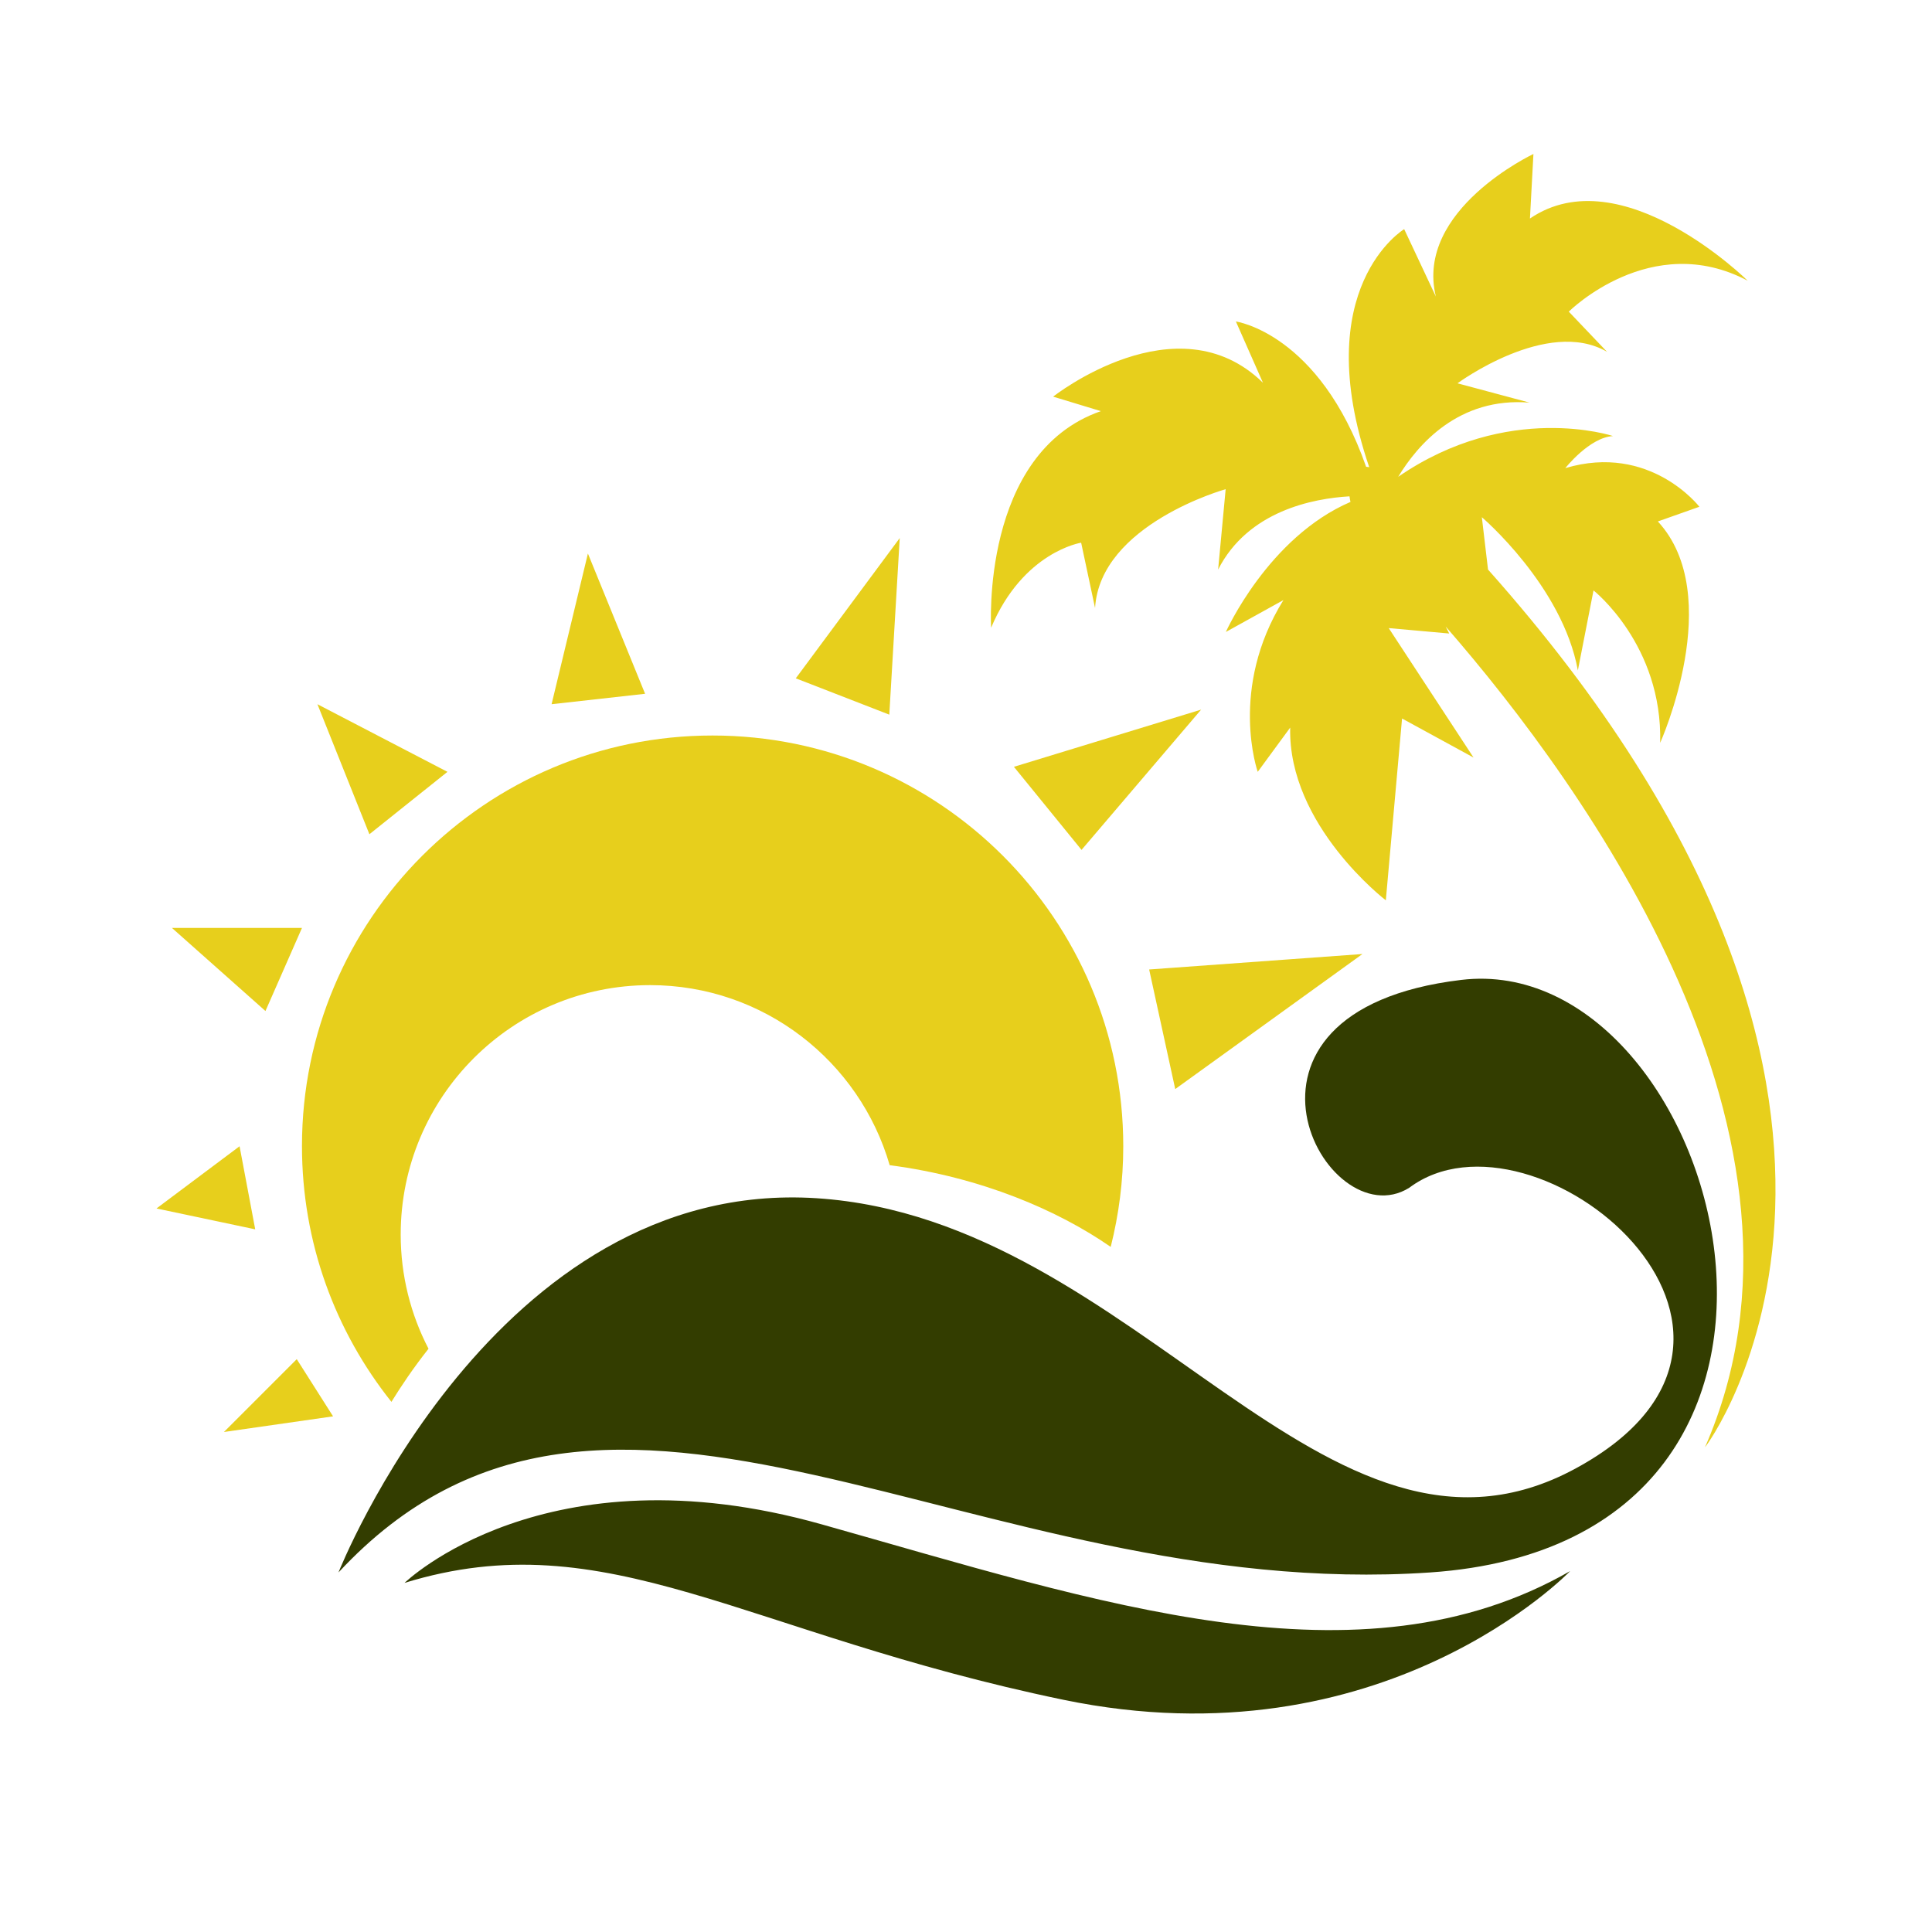 <?xml version="1.0" encoding="utf-8"?>
<!-- Generator: Adobe Illustrator 18.1.0, SVG Export Plug-In . SVG Version: 6.00 Build 0)  -->
<svg version="1.1" id="Layer_1" xmlns="http://www.w3.org/2000/svg" xmlns:xlink="http://www.w3.org/1999/xlink" x="0px" y="0px"
	 viewBox="0 0 1000 1000" enable-background="new 0 0 1000 1000" xml:space="preserve">
<g>
	<path fill="#333D00" d="M756.3,507.2c-134.5,16.1-70,134.5-26.9,107.6c64.6-48.4,215.2,75.3,86.1,145.3
		c-129.1,70-226-129.1-392.8-139.9c-166.8-10.8-247.5,193.7-247.5,193.7c139.9-150.7,328.2,16.1,565,0
		C976.9,797.7,890.8,491,756.3,507.2z M425.3,789c-143.3-40.4-215.9,30.3-215.9,30.3c104.9-32.3,175.6,26.2,341,60.5
		c165.5,34.3,262.3-66.6,262.3-66.6C703.8,875.7,568.6,829.3,425.3,789z"/>
	<path fill="#E7CF1C" d="M368.8,380.7c-117.4,0-212.5,95.2-212.5,212.5c0,50.1,17.3,96,46.3,132.4c5-8.1,11.3-17.5,19.2-27.5
		c-9.2-17.7-14.4-37.8-14.4-59.1c0-71.3,57.8-129.1,129.1-129.1c58.8,0,108.4,39.4,124,93.2c47.6,6.2,87.5,23.6,114.4,42.3
		c4.2-16.7,6.5-34.1,6.5-52.1C581.4,475.9,486.2,380.7,368.8,380.7z M115.9,741.2l56.5-8.1l-18.8-29.6L115.9,741.2z M124,593.3
		L81,625.5l51.1,10.8L124,593.3z M156.3,480.3H89l48.4,43L156.3,480.3z M231.6,399.5l-67.3-35l26.9,67.3L231.6,399.5z M304.3,286.5
		l-18.8,78l48.4-5.4L304.3,286.5z M465.7,278.5l-53.8,72.6l48.4,18.8L465.7,278.5z M621.7,367.3l-96.9,29.6l35,43L621.7,367.3z
		 M594.8,501.8l13.5,61.9l96.9-69.9L594.8,501.8z"/>
	<path fill="#E7CF1C" d="M770.2,294.8l-3.2-27.1c0,0,41.7,35.5,49.7,79.3l8.1-41.4c0,0,35.8,28.2,34.5,78.9c0,0,34.3-76.2-1.2-114.6
		l21.5-7.6c0,0-25.5-33.1-69.4-20c0,0,12.5-15.9,24.7-16.6c0,0-54.3-18.1-111.2,21.1c10.1-16.7,31.4-41.4,68-38.4l-37.3-10
		c0,0,46.5-34.3,77.4-16.3l-19.8-20.8c0,0,42.6-42.5,92.6-16c0,0-65.3-64.5-112.7-32.2l1.8-33.4c0,0-61.5,28.9-50.5,73.8l-16.4-34.9
		c0,0-49.8,30-18.1,123.2c-0.6-0.1-1.1-0.1-1.6-0.2c-24.3-69.2-67.4-75.2-67.4-75.2l14,31.7c-44.5-43.5-108.6,7.2-108.6,7.2
		l24.7,7.5c-62.3,21.7-56.8,112.1-56.8,112.1c16.6-39.4,46.6-44,46.6-44l7.2,33.8c2.6-43.4,67.6-61.5,67.6-61.5l-3.9,41.6
		c15.5-30.4,49.2-36.8,68-37.9c0.1,0.9,0.3,1.9,0.5,2.9c-42.6,18.3-64.5,67.3-64.5,67.3l29.8-16.5c-28.5,45.9-13.3,88.9-13.3,88.9
		l16.8-22.9c-1.2,50.6,49.5,89.4,49.5,89.4l8.4-94.1l37,20.2l-43.9-67l31.3,2.8l-1.8-3.6c72.5,83.2,204.1,265.1,134.2,424.8
		C882.7,749.3,1016.6,571.5,770.2,294.8z"/>
</g>
</svg>
